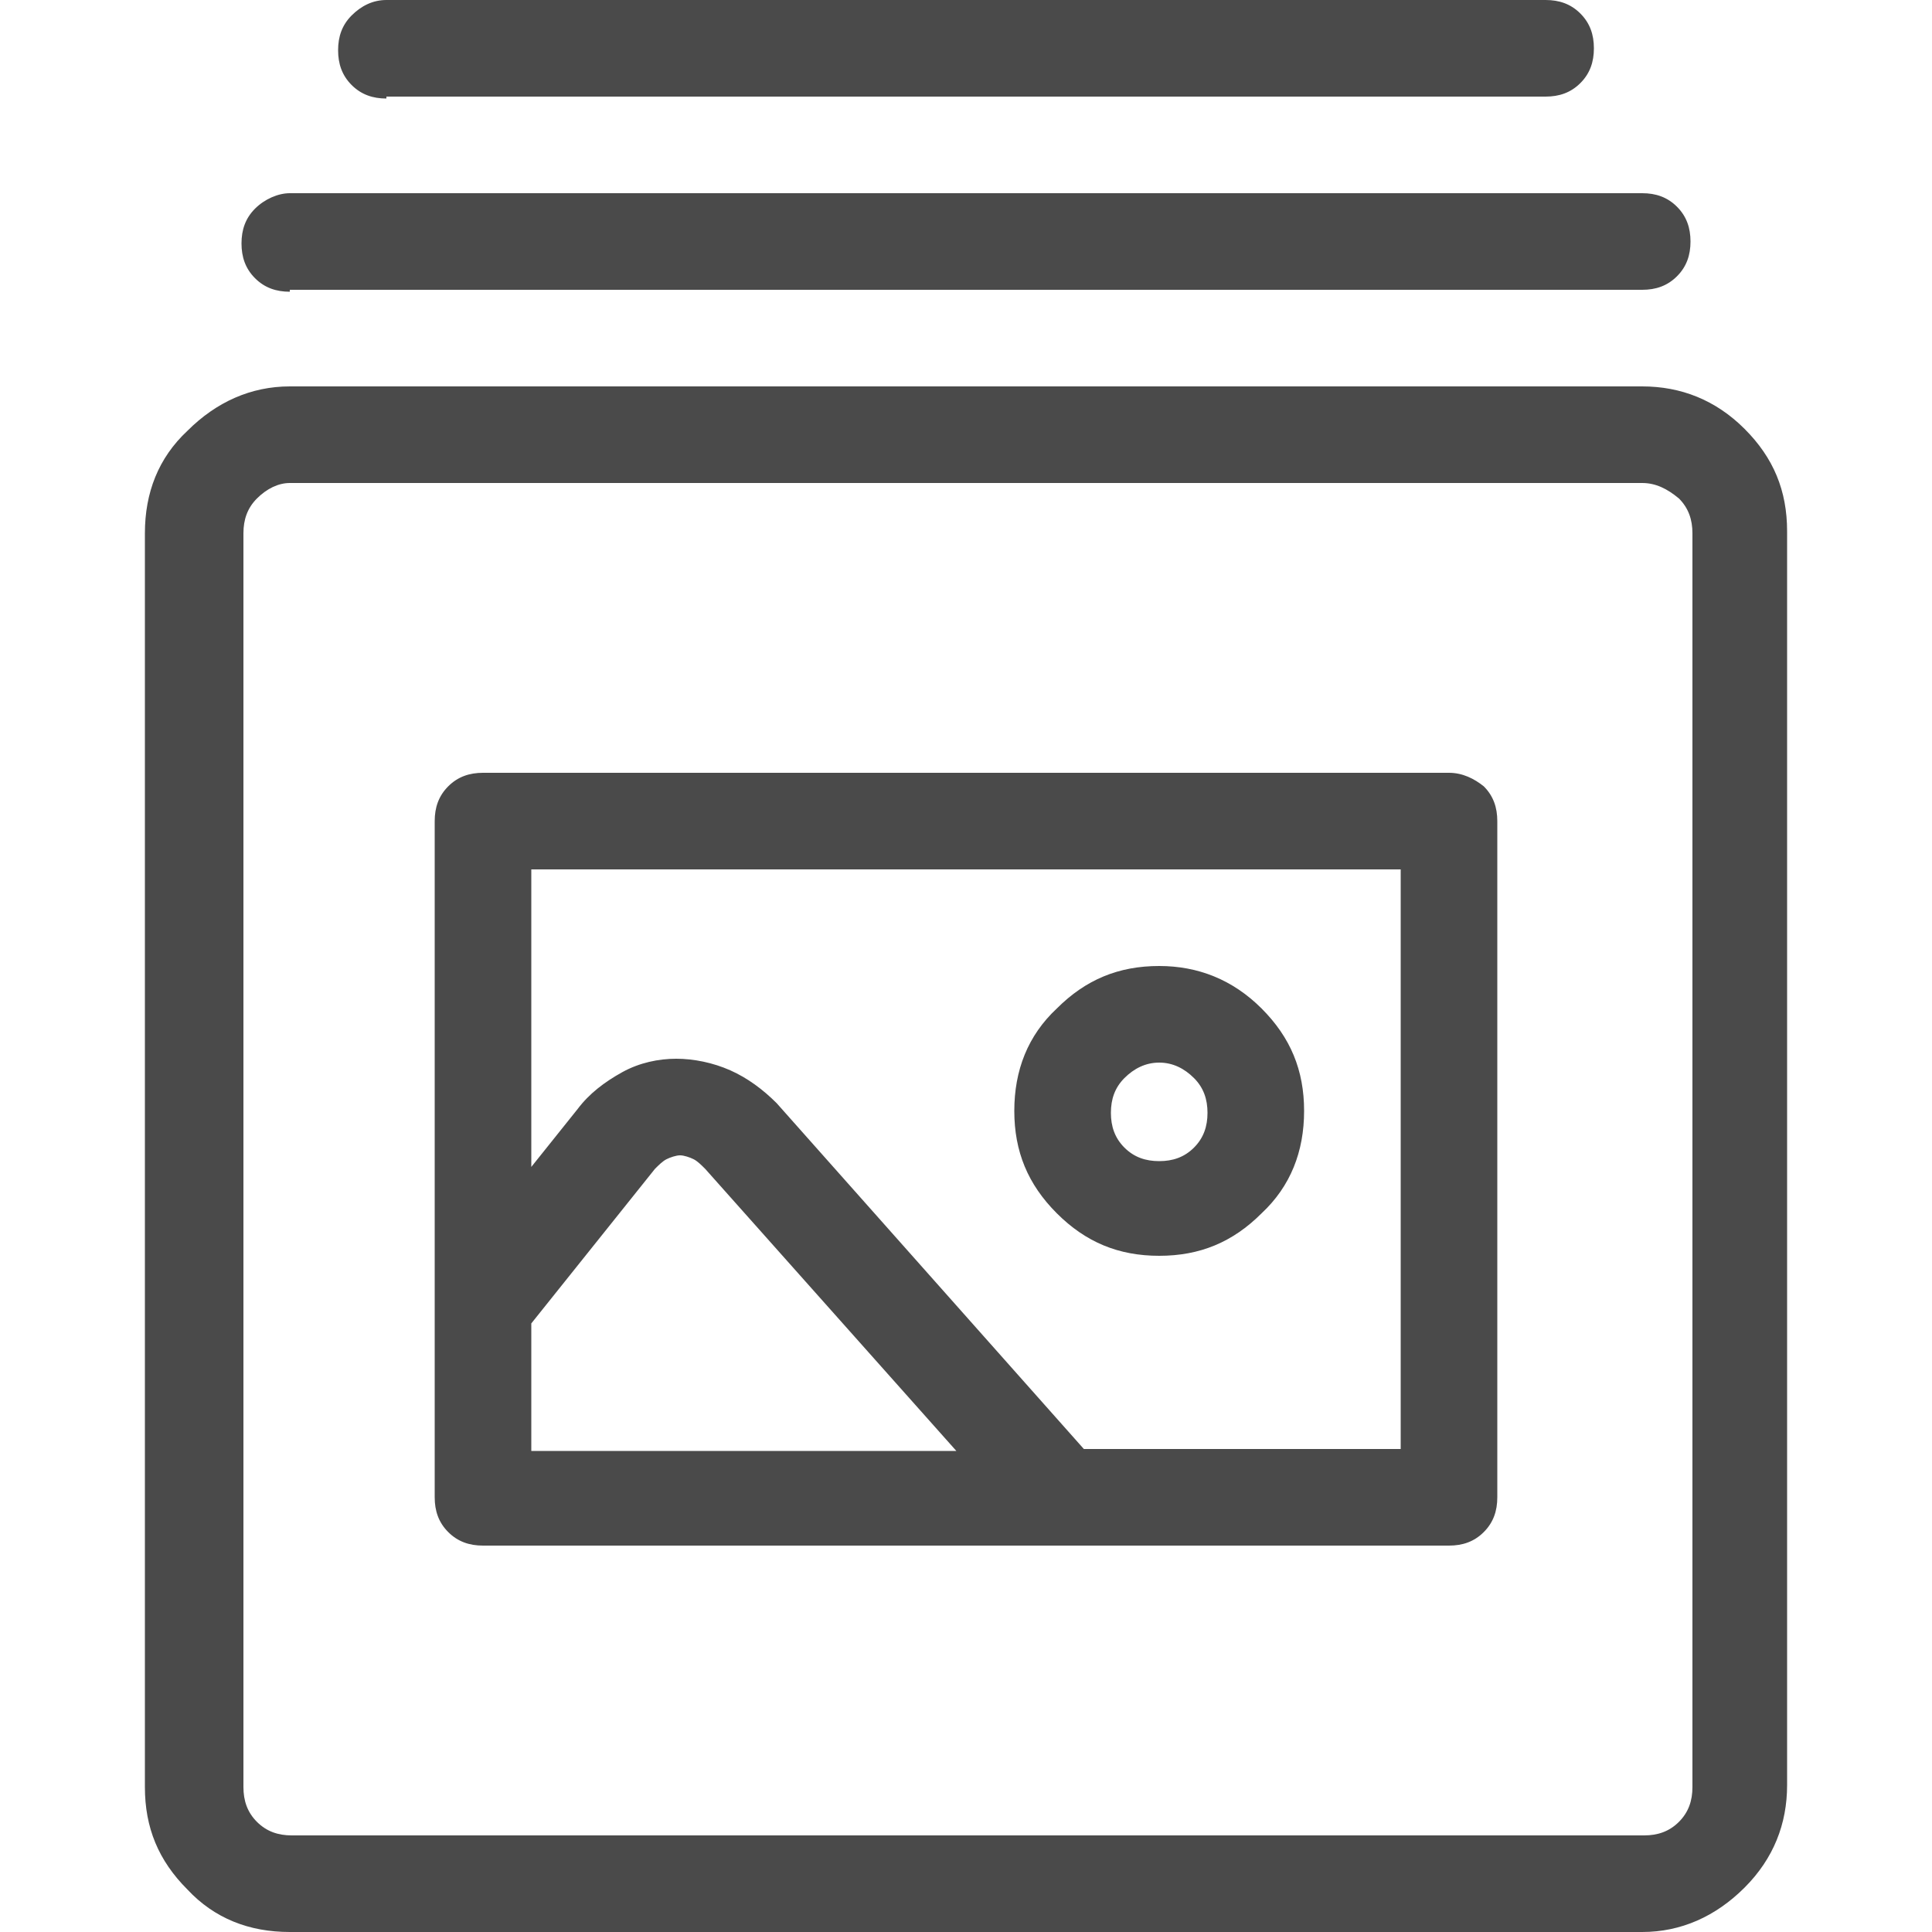 <?xml version="1.0" encoding="utf-8"?>
<!-- Generator: Adobe Illustrator 21.0.0, SVG Export Plug-In . SVG Version: 6.00 Build 0)  -->
<svg version="1.1" id="Layer_1" xmlns="http://www.w3.org/2000/svg" xmlns:xlink="http://www.w3.org/1999/xlink" x="0px" y="0px"
	 viewBox="0 0 100 100" style="enable-background:new 0 0 100 100;" xml:space="preserve">
<style type="text/css">
	.st0{enable-background:new    ;}
	.st1{fill:#4A4A4A;}
</style>
<g class="st0">
	<path class="st1" d="M15,100c-2.1,0-3.9-0.7-5.3-2.2c-1.5-1.5-2.2-3.2-2.2-5.3V27.6c0-2.1,0.7-3.9,2.2-5.3C11.2,20.8,13,20,15,20
		h70c2,0,3.8,0.7,5.3,2.2c1.5,1.5,2.2,3.2,2.2,5.3v64.9c0,2-0.7,3.8-2.2,5.3C88.8,99.2,87,100,85,100H15z M15,15.1
		c-0.7,0-1.3-0.2-1.8-0.7s-0.7-1.1-0.7-1.8c0-0.7,0.2-1.3,0.7-1.8S14.4,10,15,10h70c0.7,0,1.3,0.2,1.8,0.7c0.5,0.5,0.7,1.1,0.7,1.8
		c0,0.7-0.2,1.3-0.7,1.8c-0.5,0.5-1.1,0.7-1.8,0.7H15z M13.3,25.8c-0.5,0.5-0.7,1.1-0.7,1.8v64.9c0,0.7,0.2,1.3,0.7,1.8
		c0.5,0.5,1.1,0.7,1.8,0.7h70c0.7,0,1.3-0.2,1.8-0.7c0.5-0.5,0.7-1.1,0.7-1.8V27.6c0-0.7-0.2-1.3-0.7-1.8C86.3,25.3,85.7,25,85,25
		H15C14.4,25,13.8,25.3,13.3,25.8z M20,5.1c-0.7,0-1.3-0.2-1.8-0.7s-0.7-1.1-0.7-1.8c0-0.7,0.2-1.3,0.7-1.8S19.3,0,20,0h60
		c0.7,0,1.3,0.2,1.8,0.7c0.5,0.5,0.7,1.1,0.7,1.8c0,0.7-0.2,1.3-0.7,1.8c-0.5,0.5-1.1,0.7-1.8,0.7H20z M25,40
		c-0.7,0-1.3,0.2-1.8,0.7s-0.7,1.1-0.7,1.8v35c0,0.7,0.2,1.3,0.7,1.8c0.5,0.5,1.1,0.7,1.8,0.7h50c0.7,0,1.3-0.2,1.8-0.7
		c0.5-0.5,0.7-1.1,0.7-1.8v-35c0-0.7-0.2-1.3-0.7-1.8C76.3,40.3,75.7,40,75,40H25z M56.1,75L40.2,57.1c-0.7-0.7-1.5-1.3-2.4-1.7
		c-0.9-0.4-1.9-0.6-2.8-0.6c-0.9,0-1.9,0.2-2.8,0.7c-0.9,0.5-1.7,1.1-2.3,1.9l-2.4,3V45h45v30H56.1z M33.9,60.5
		c0.2-0.2,0.4-0.4,0.6-0.5c0.2-0.1,0.5-0.2,0.7-0.2c0.2,0,0.5,0.1,0.7,0.2c0.2,0.1,0.4,0.3,0.6,0.5l13,14.6H27.5v-6.6L33.9,60.5z
		 M54.7,62.8c-1.5-1.5-2.2-3.2-2.2-5.3c0-2.1,0.7-3.9,2.2-5.3c1.5-1.5,3.2-2.2,5.3-2.2c2,0,3.8,0.7,5.3,2.2c1.5,1.5,2.2,3.2,2.2,5.3
		c0,2.1-0.7,3.9-2.2,5.3C63.8,64.3,62.1,65,60,65C57.9,65,56.2,64.3,54.7,62.8z M58.2,55.8c-0.5,0.5-0.7,1.1-0.7,1.8
		c0,0.7,0.2,1.3,0.7,1.8c0.5,0.5,1.1,0.7,1.8,0.7c0.7,0,1.3-0.2,1.8-0.7c0.5-0.5,0.7-1.1,0.7-1.8c0-0.7-0.2-1.3-0.7-1.8
		C61.3,55.3,60.7,55,60,55C59.3,55,58.7,55.3,58.2,55.8z"/>
</g>
</svg>
